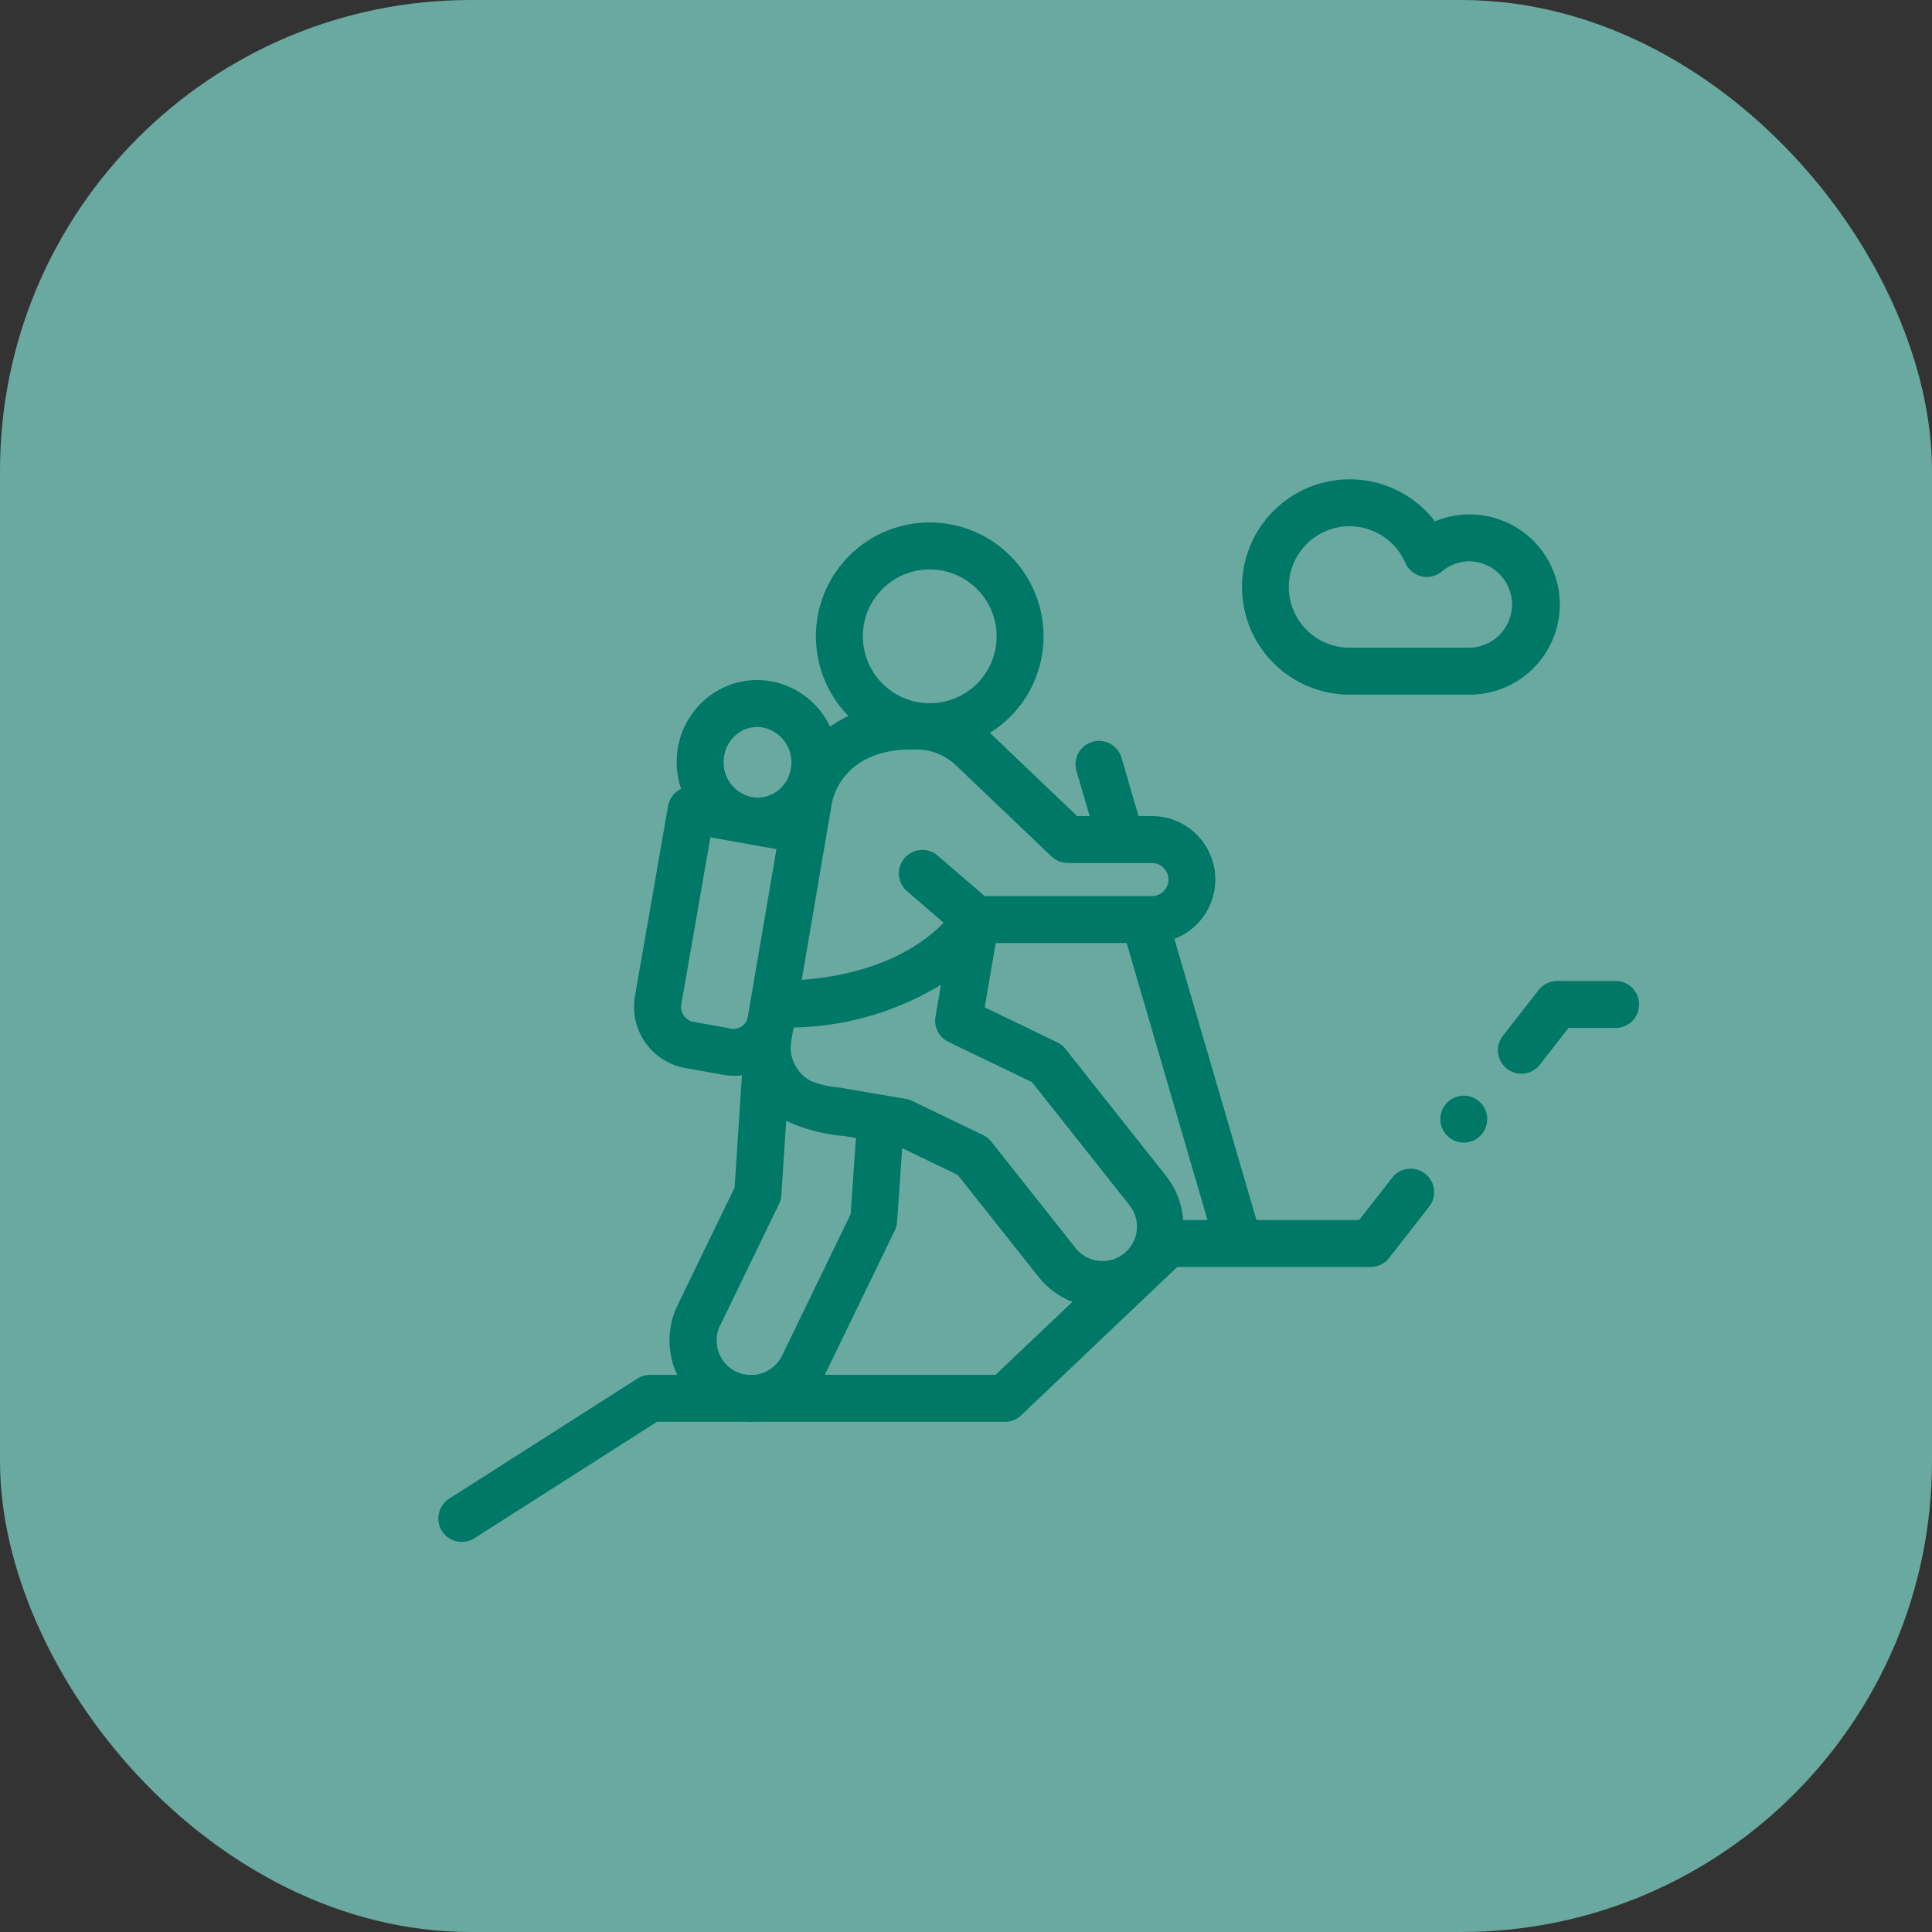 <svg xmlns="http://www.w3.org/2000/svg" width="119" height="119" viewBox="0 0 119 119"><rect x="0" y="0" width="119" height="119" fill="#333333" stroke="none"/><g transform="translate(-603 -3317)"><rect width="119" height="119" rx="29" transform="translate(603 3317)" fill="rgba(145,255,240,0.58)"/><g transform="translate(629.995 3341.026)"><path d="M458.853,251.813h-3.646a1.446,1.446,0,0,0-1.14.557l-2.2,2.819a1.445,1.445,0,0,0,2.279,1.778l1.765-2.262h2.94a1.446,1.446,0,0,0,0-2.891Zm0,0" transform="translate(-386.294 -215.416)" fill="#007867"/><path d="M60.784,96.562a1.446,1.446,0,0,0-2.029.251l-2.033,2.606H50.395L45.34,82.1a3.91,3.91,0,0,0-1.387-7.565h-.822l-1.047-3.589a1.445,1.445,0,0,0-2.775.81l.811,2.78H39.35l-5.37-5.125c.114-.072.228-.146.338-.224a7.011,7.011,0,1,0-9.054-.818,7.461,7.461,0,0,0-1.133.658,5,5,0,0,0-3.621-2.79,4.869,4.869,0,0,0-3.691.822,5.016,5.016,0,0,0-2.064,3.3,5.111,5.111,0,0,0,.2,2.5,1.425,1.425,0,0,0-.2.117,1.445,1.445,0,0,0-.6.937l-2.031,11.66a3.831,3.831,0,0,0,3.014,4.468l2.434.436a3.683,3.683,0,0,0,.653.059,3.635,3.635,0,0,0,.479-.035l-.451,6.918-3.508,7.235a4.974,4.974,0,0,0-.027,4.3H13.049a1.447,1.447,0,0,0-.777.227l-11.6,7.4a1.445,1.445,0,1,0,1.554,2.437l11.246-7.172h5.5c.094.006.188.008.282.008.078,0,.155,0,.233-.008H34.9a1.446,1.446,0,0,0,1-.4l9.617-9.137H57.429a1.445,1.445,0,0,0,1.139-.557l2.467-3.162a1.446,1.446,0,0,0-.251-2.029ZM24.622,91.245a5.65,5.65,0,0,1-1.688-.4,2.333,2.333,0,0,1-1.189-2.466c.046-.274.094-.548.141-.822a18.057,18.057,0,0,0,9.078-2.632L30.625,86.9a1.447,1.447,0,0,0,.8,1.546l5.145,2.479,5.979,7.547a2.121,2.121,0,1,1-3.324,2.634l-5.167-6.522a1.443,1.443,0,0,0-.505-.4l-4.355-2.1a1.444,1.444,0,0,0-.384-.123Zm20.19,5.436-6.186-7.809a1.45,1.45,0,0,0-.359-.322,1.472,1.472,0,0,0-.15-.083l-4.46-2.149.677-3.961H42.4l4.98,17.063h-1.5a4.977,4.977,0,0,0-1.068-2.738ZM38.772,77.427h5.182a1.019,1.019,0,1,1,0,2.038h-10.3L30.73,76.946a1.446,1.446,0,0,0-1.887,2.19l2.286,1.97c-1.144,1.188-3.754,3.145-8.742,3.52l.531-3.108,1-5.871s0-.008,0-.012l.3-1.741c.289-1.686,1.727-3.458,4.894-3.458l.221,0h.036a3.514,3.514,0,0,1,2.507.963l.057.054,5.837,5.57a1.446,1.446,0,0,0,1,.4ZM26.21,62.773a4.12,4.12,0,1,1,3.365,4.753,4.124,4.124,0,0,1-3.365-4.753Zm-8.6,8.064a2.146,2.146,0,0,1,.878-1.417A2,2,0,0,1,20,69.083a2.182,2.182,0,0,1,1.715,2.528,2.147,2.147,0,0,1-.879,1.417,2,2,0,0,1-1.514.339,2.182,2.182,0,0,1-1.715-2.528Zm.483,16.8L15.657,87.2a.939.939,0,0,1-.677-1.128l1.781-10.228,4.069.73-.686,4.014-1.093,6.391A.893.893,0,0,1,18.091,87.636Zm.248,21.115a2.12,2.12,0,0,1-.983-2.833l3.63-7.489a1.43,1.43,0,0,0,.142-.536l.3-4.581a10.735,10.735,0,0,0,3.607.936l.688.117L25.4,99.053l-4.224,8.715a2.12,2.12,0,0,1-1.747,1.186H19.1A2.115,2.115,0,0,1,18.338,108.751Zm15.984.2H23.809l4.31-8.891a1.446,1.446,0,0,0,.142-.532l.314-4.537L32,96.642l4.961,6.262a4.977,4.977,0,0,0,2.1,1.552Zm0,0" transform="translate(0 -48.297)" fill="#007867"/><path d="M349.114,51.306h7.4a5.55,5.55,0,1,0-2.14-10.672,6.63,6.63,0,1,0-5.255,10.672Zm0-10.369a3.74,3.74,0,0,1,3.431,2.251,1.445,1.445,0,0,0,2.256.53,2.624,2.624,0,0,1,1.709-.622,2.66,2.66,0,0,1,0,5.319h-7.4a3.739,3.739,0,0,1,0-7.478Zm0,0" transform="translate(-292.982 -32.547)" fill="#007867"/><path d="M429.807,301.581a1.445,1.445,0,1,0-.534,1.755,1.457,1.457,0,0,0,.534-1.755Zm0,0" transform="translate(-365.305 -257.227)" fill="#007867"/></g></g></svg>